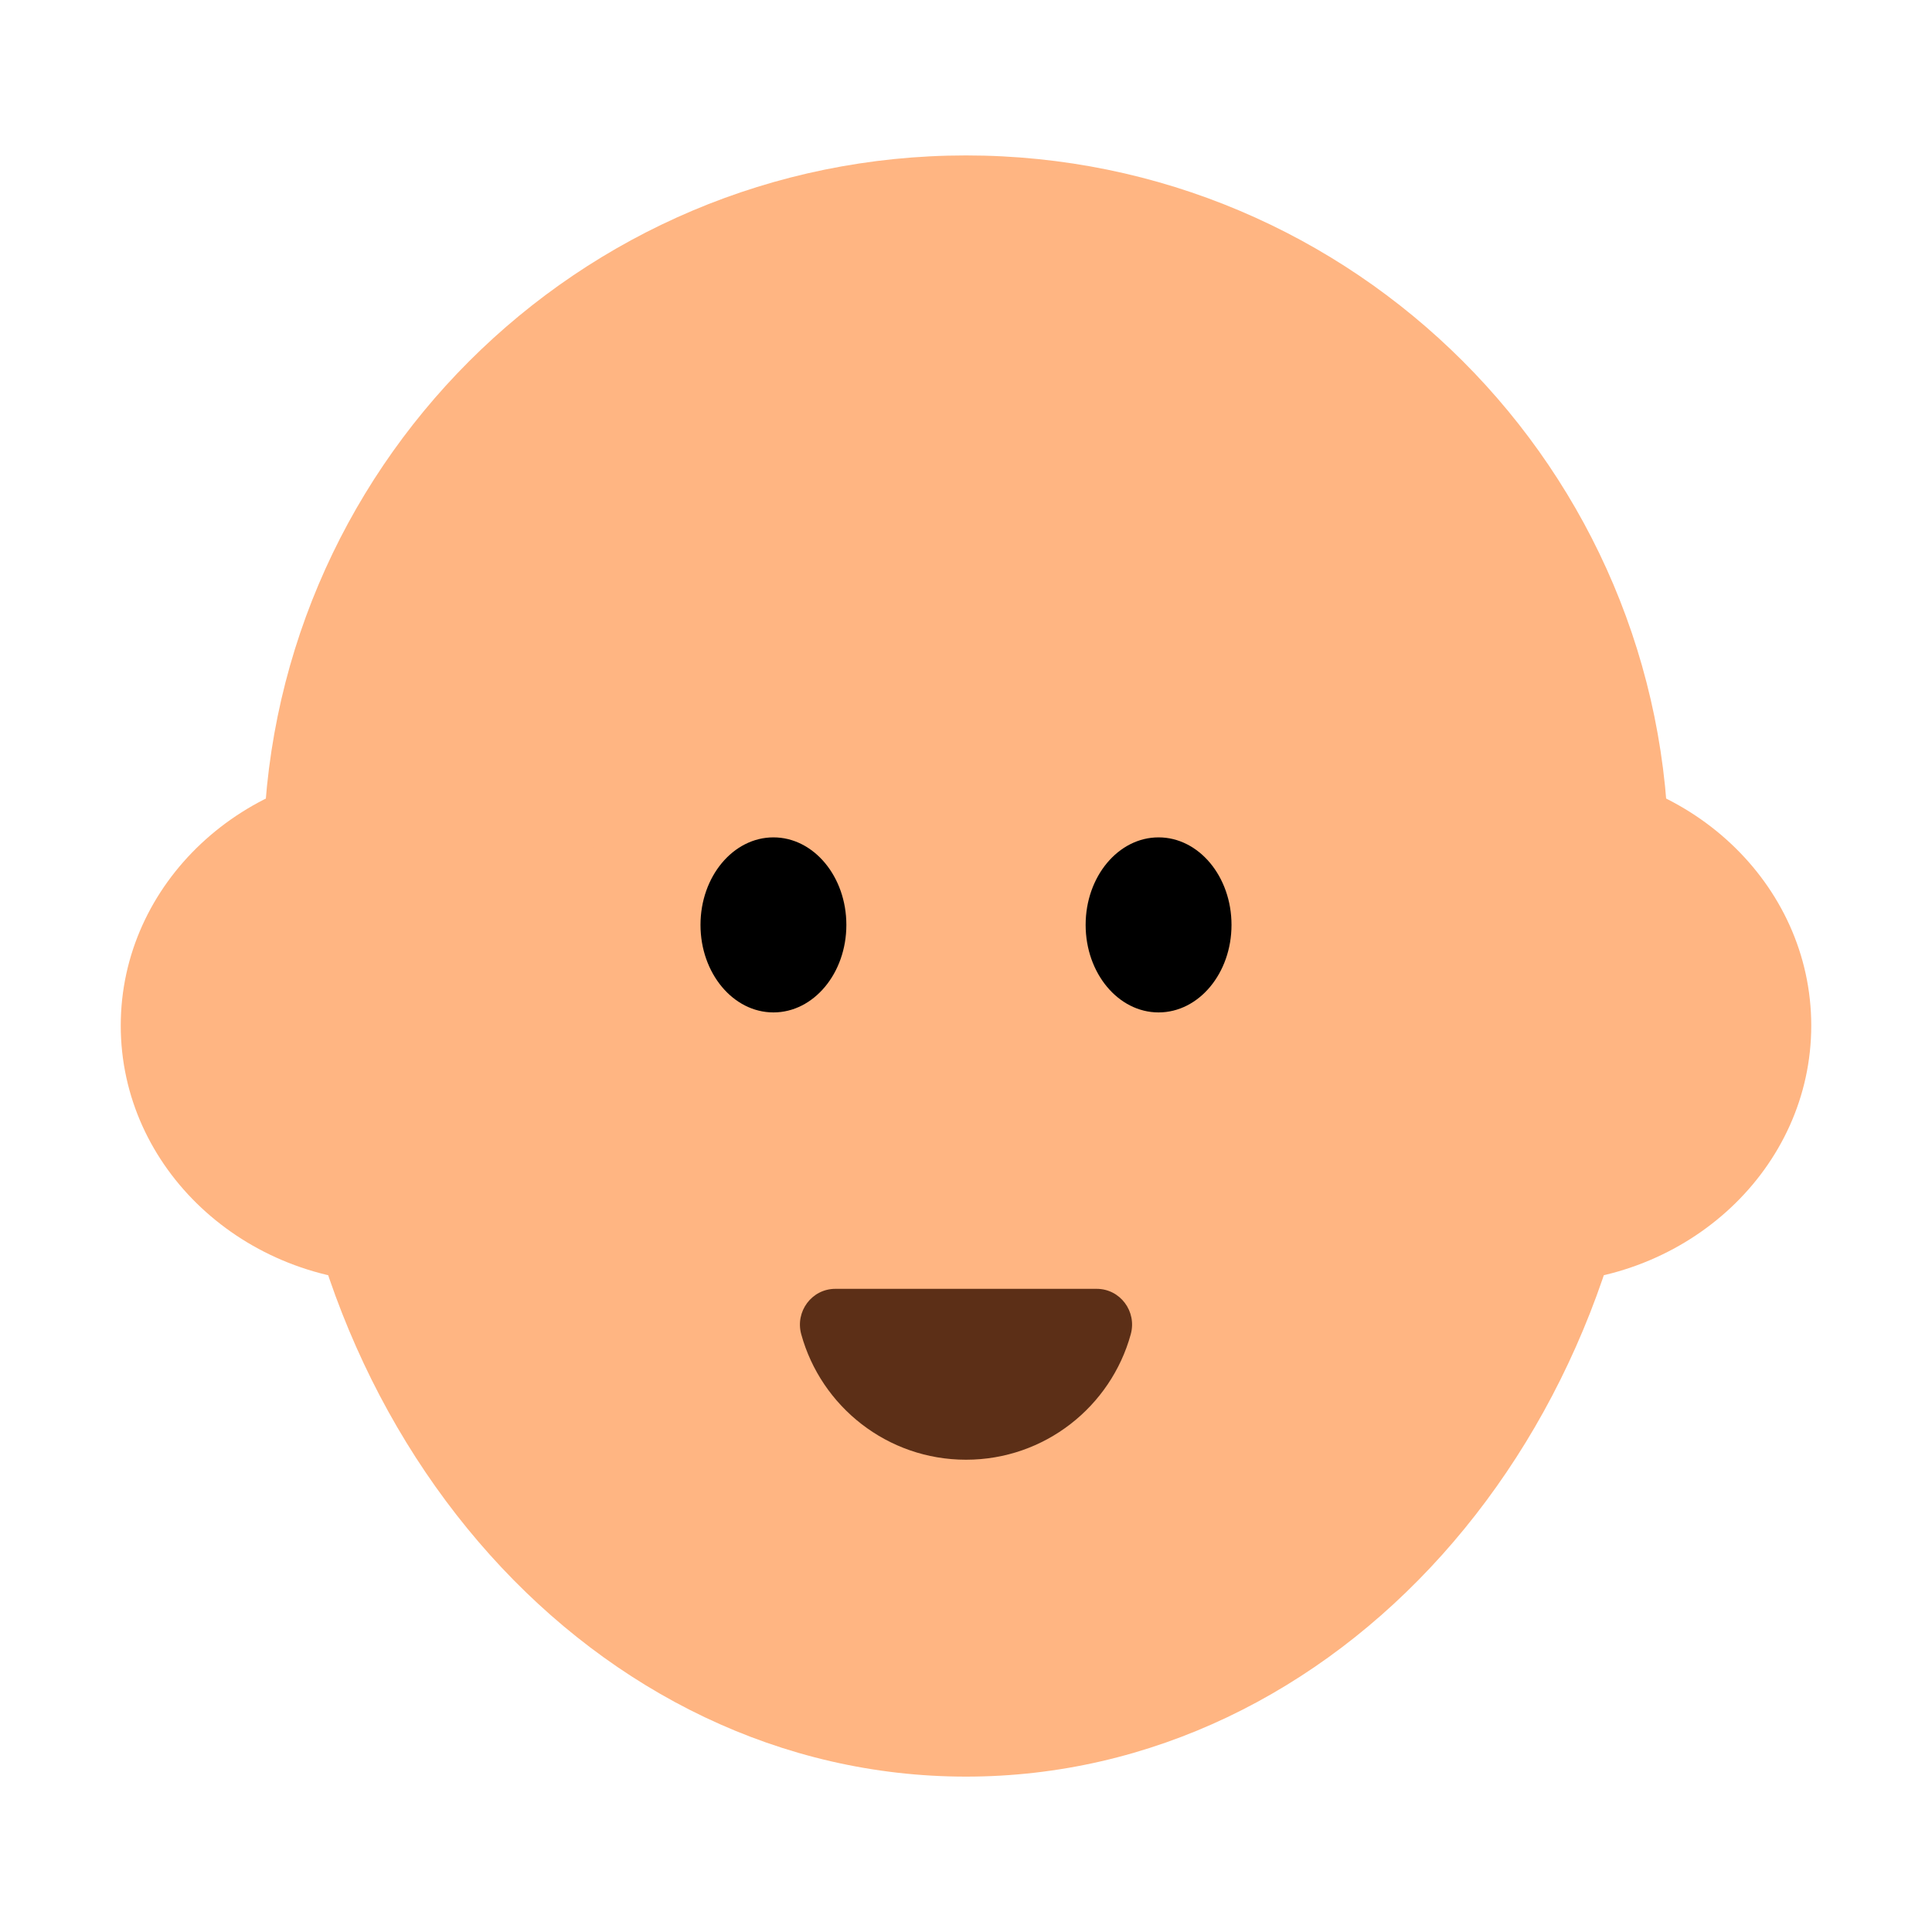 <?xml version="1.0" encoding="UTF-8"?><svg id="Layer_1" xmlns="http://www.w3.org/2000/svg" viewBox="0 0 40 40"><g><path d="M34.548,17.766c0-8.035-6.513-14.548-14.548-14.548S5.452,9.731,5.452,17.766c0,1.127,.141,2.219,.383,3.272,.265,8.744,6.497,15.745,14.165,15.745s13.9-7,14.165-15.745c.242-1.053,.383-2.145,.383-3.271Z" style="fill:#ffb582;"/><ellipse cx="8.181" cy="21.234" rx="5.681" ry="5.328" style="fill:#ffb582;"/><ellipse cx="31.819" cy="21.234" rx="5.681" ry="5.328" style="fill:#ffb582;"/><ellipse cx="16.013" cy="19.149" rx="1.51" ry="1.812"/><ellipse cx="23.987" cy="19.149" rx="1.51" ry="1.812"/><path d="M22.705,26.684c.489,0,.836,.469,.706,.941-.412,1.497-1.783,2.597-3.411,2.597s-2.999-1.1-3.411-2.597c-.13-.471,.218-.941,.706-.941h5.41Z" style="fill:#5c2f17;"/></g><rect width="40" height="40" style="fill:none;"/></svg>